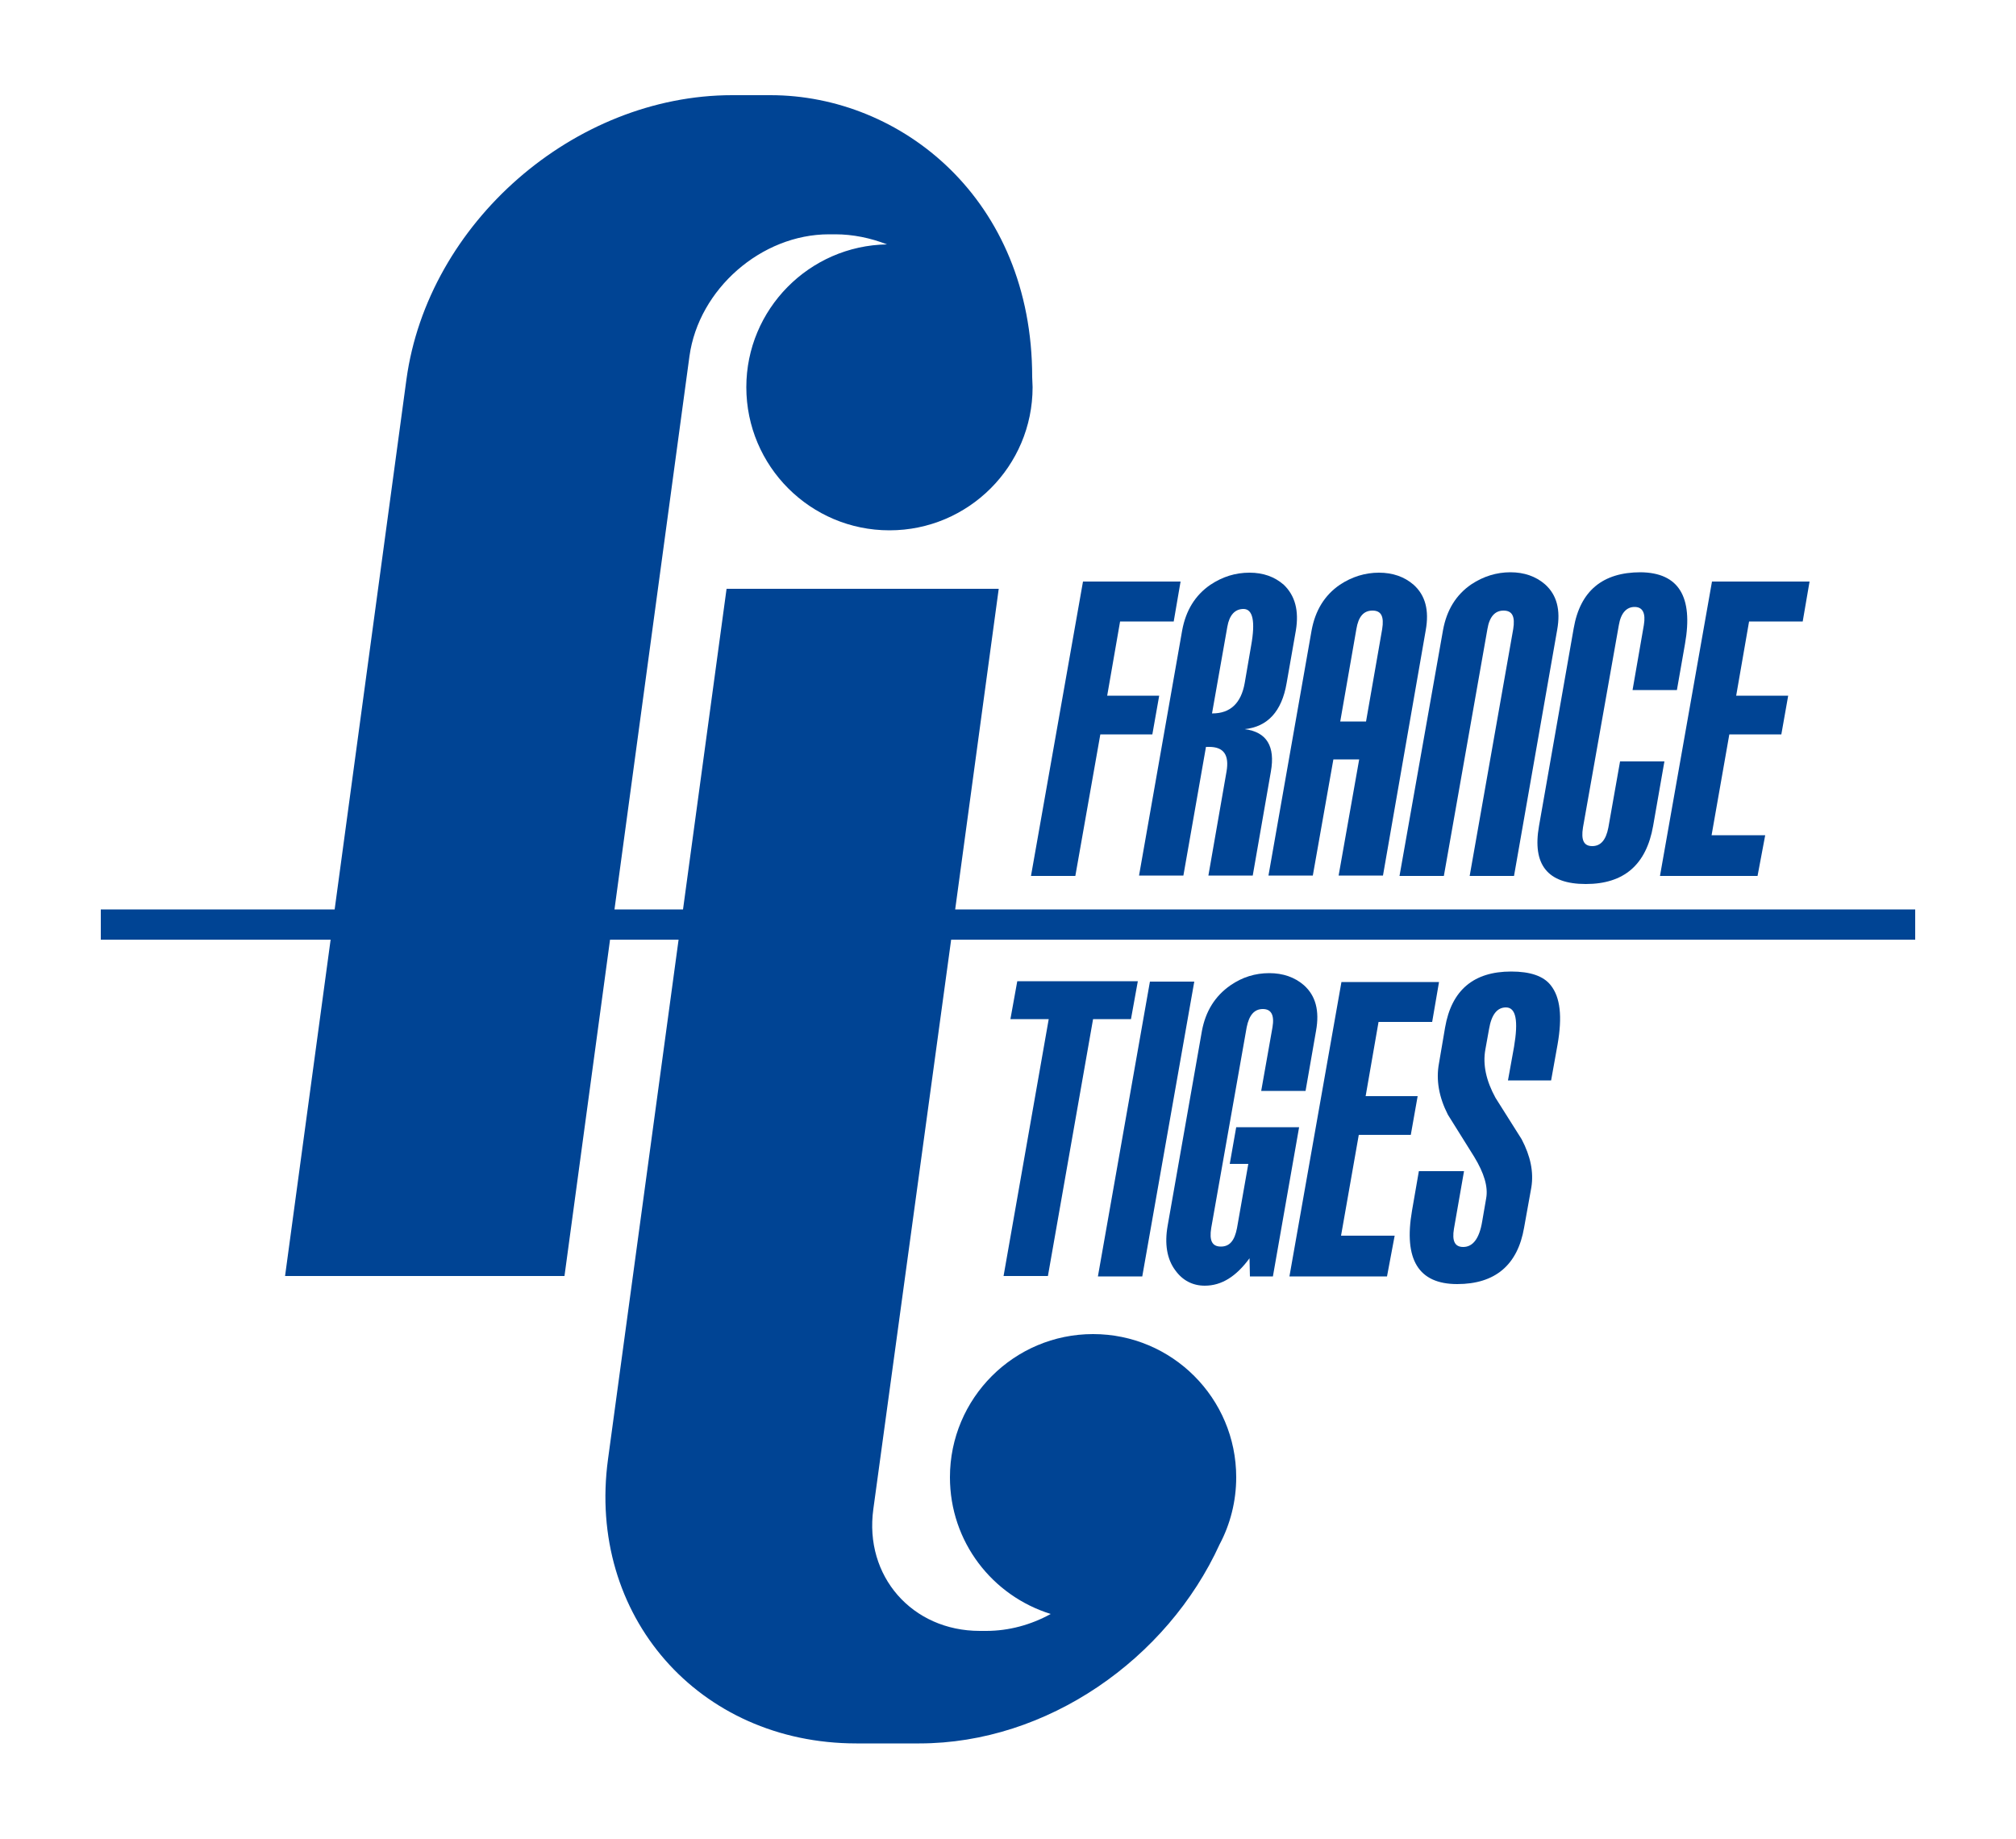 <?xml version="1.0" encoding="utf-8"?>
<!-- Generator: Adobe Illustrator 21.0.2, SVG Export Plug-In . SVG Version: 6.00 Build 0)  -->
<svg version="1.1" id="Calque_2" xmlns="http://www.w3.org/2000/svg" xmlns:xlink="http://www.w3.org/1999/xlink" x="0px" y="0px"
	 viewBox="0 0 500 456" style="enable-background:new 0 0 500 456;" xml:space="preserve">
<style type="text/css">
	.st0{fill:#004494;}
</style>
<path class="st0" d="M291.1,154.1h-13.3l-3.2,18.4h12.9l-1.7,9.6h-12.9l-6.2,35.1h-11l12.9-73h24.2L291.1,154.1z"/>
<path class="st0" d="M310.7,217.1h-11l4.5-25.8c0.7-4.1-0.7-6.1-4.3-6.1h-0.8l-5.6,31.9h-11l10.7-60.8c0.9-4.9,3.2-8.7,7-11.3
	c3-2,6.2-3,9.7-3c3.4,0,6.2,1,8.5,3c2.8,2.7,3.8,6.4,3,11.3l-2.3,13.1c-1.2,7-4.7,10.8-10.4,11.4c5.5,0.7,7.6,4.3,6.5,10.5
	L310.7,217.1z M308.7,169.4l1.6-9.3c1.1-6.1,0.4-9.1-1.9-9.1c-2.1,0-3.5,1.5-4,4.4l-3.8,21.5h0.1
	C305.1,176.9,307.8,174.4,308.7,169.4z"/>
<path class="st0" d="M343,217.1h-11l5.1-28.8h-6.4l-5.1,28.8h-11l10.7-60.8c0.9-4.9,3.2-8.7,7-11.3c3-2,6.3-3,9.7-3
	c3.4,0,6.3,1,8.6,3c2.9,2.6,3.9,6.3,3,11.3L343,217.1z M338.8,178.9l4-22.9c0.5-3.1-0.2-4.6-2.4-4.6s-3.5,1.5-4,4.6l-4,22.9H338.8z"
	/>
<path class="st0" d="M375.5,217.2h-11l10.8-61.2c0.5-3.1-0.2-4.6-2.4-4.6c-2.1,0-3.5,1.5-4,4.6l-10.8,61.2h-11l10.8-61
	c0.9-4.9,3.2-8.7,7-11.3c3-2,6.3-3,9.7-3c3.4,0,6.3,1,8.6,3c2.9,2.6,3.9,6.3,3,11.3L375.5,217.2z"/>
<path class="st0" d="M417.9,159.7l-2,11.4h-11l2.8-16.1c0.5-3-0.3-4.5-2.3-4.5s-3.4,1.5-3.9,4.5l-8.9,50.2c-0.5,3.1,0.2,4.6,2.3,4.6
	c2.1,0,3.4-1.5,4-4.6l2.9-16.4h11l-2.8,16c-1.7,9.6-7.2,14.4-16.7,14.4s-13.3-4.8-11.6-14.4l8.6-49c1.6-9.3,7.2-13.9,16.6-13.9
	C416.3,142,420,147.9,417.9,159.7z"/>
<path class="st0" d="M435.9,217.2h-24.2l12.9-73h24.2l-1.7,9.9h-13.3l-3.2,18.4h12.9l-1.7,9.6h-12.9l-4.4,25h13.3L435.9,217.2z"/>
<path class="st0" d="M280.5,252.7h-9.4l-11.2,63.7h-11l11.2-63.7h-9.5l1.7-9.4h29.9L280.5,252.7z"/>
<path class="st0" d="M283.3,316.5h-11l12.9-73.1h11L283.3,316.5z"/>
<path class="st0" d="M315.7,316.5H310l-0.1-4.5c-3.3,4.5-6.9,6.8-11.1,6.8c-3,0-5.5-1.3-7.3-3.8c-2.1-2.8-2.7-6.6-1.9-11.1l8.5-48.3
	c0.9-4.8,3.2-8.6,7.1-11.3c2.9-2,6.1-3,9.6-3c3.4,0,6.3,1,8.6,3c2.9,2.6,3.9,6.3,3,11.3l-2.6,14.9h-11l2.8-15.8
	c0.5-3-0.3-4.5-2.4-4.5s-3.4,1.5-4,4.5l-8.8,49.8c-0.5,3.1,0.2,4.6,2.4,4.6s3.4-1.5,4-4.6l2.8-15.9H305l1.6-9.1h15.6L315.7,316.5z"
	/>
<path class="st0" d="M344,316.5h-24.2l12.9-73h24.2l-1.7,9.9h-13.3l-3.2,18.4h12.9l-1.7,9.6H337l-4.4,25h13.3L344,316.5z"/>
<path class="st0" d="M386.3,259l-1.6,8.9H374l1.5-8.3c1.1-6.5,0.5-9.8-2-9.8c-2.2,0-3.6,1.8-4.2,5.4l-0.9,5c-0.7,3.8,0.2,7.8,2.5,12
	l6.5,10.3c2.2,4.2,3,8.1,2.4,11.9l-1.8,10c-1.6,9.3-7.2,14-16.6,14c-9.6,0-13.3-6.1-11.2-18.2l1.7-9.8h11.2l-2.5,14.3
	c-0.5,3,0.2,4.5,2.3,4.5c2.4,0,4-2.1,4.7-6.3l1-5.8c0.5-2.8-0.5-6.2-3-10.3l-6.5-10.4c-2.2-4.3-3-8.6-2.2-12.8l1.5-8.8
	c1.6-9.3,7.1-13.9,16.4-13.9c4.7,0,8,1.1,9.8,3.4C387,247.3,387.5,252.1,386.3,259z"/>
<path class="st0" d="M235.9,233H475v-7.5H236.9l10.8-79.5h-67.5l-10.8,79.5h-17L171,88.3c2.3-16.6,17.8-30.2,34.6-30.2h1.6
	c4.3,0,8.7,0.9,12.8,2.5c-19.3,0.3-34.9,16.1-34.9,35.4c0,19.6,15.9,35.5,35.5,35.5s35.5-15.9,35.5-35.5c0-0.8-0.1-1.7-0.1-2.5l0,0
	c0-44.1-32.5-69.9-64.9-69.9h-9.5c-39.2,0-75.5,31.7-80.8,70.5L83,225.5H25v7.5h57l-11.3,83.4H140l11.3-83.4h17l-17.5,128.8
	c-5.3,38.8,22.5,70.5,61.6,70.5H228c31.7,0,61.5-20.9,74.5-49.4c2.6-4.9,4.1-10.6,4.1-16.6c0-19.6-15.9-35.5-35.5-35.5
	s-35.5,15.9-35.5,35.5c0,16,10.5,29.4,25,33.9c-4.9,2.7-10.4,4.2-16,4.2H243c-16.8,0-28.7-13.6-26.4-30.2L235.9,233z"/>
</svg>
